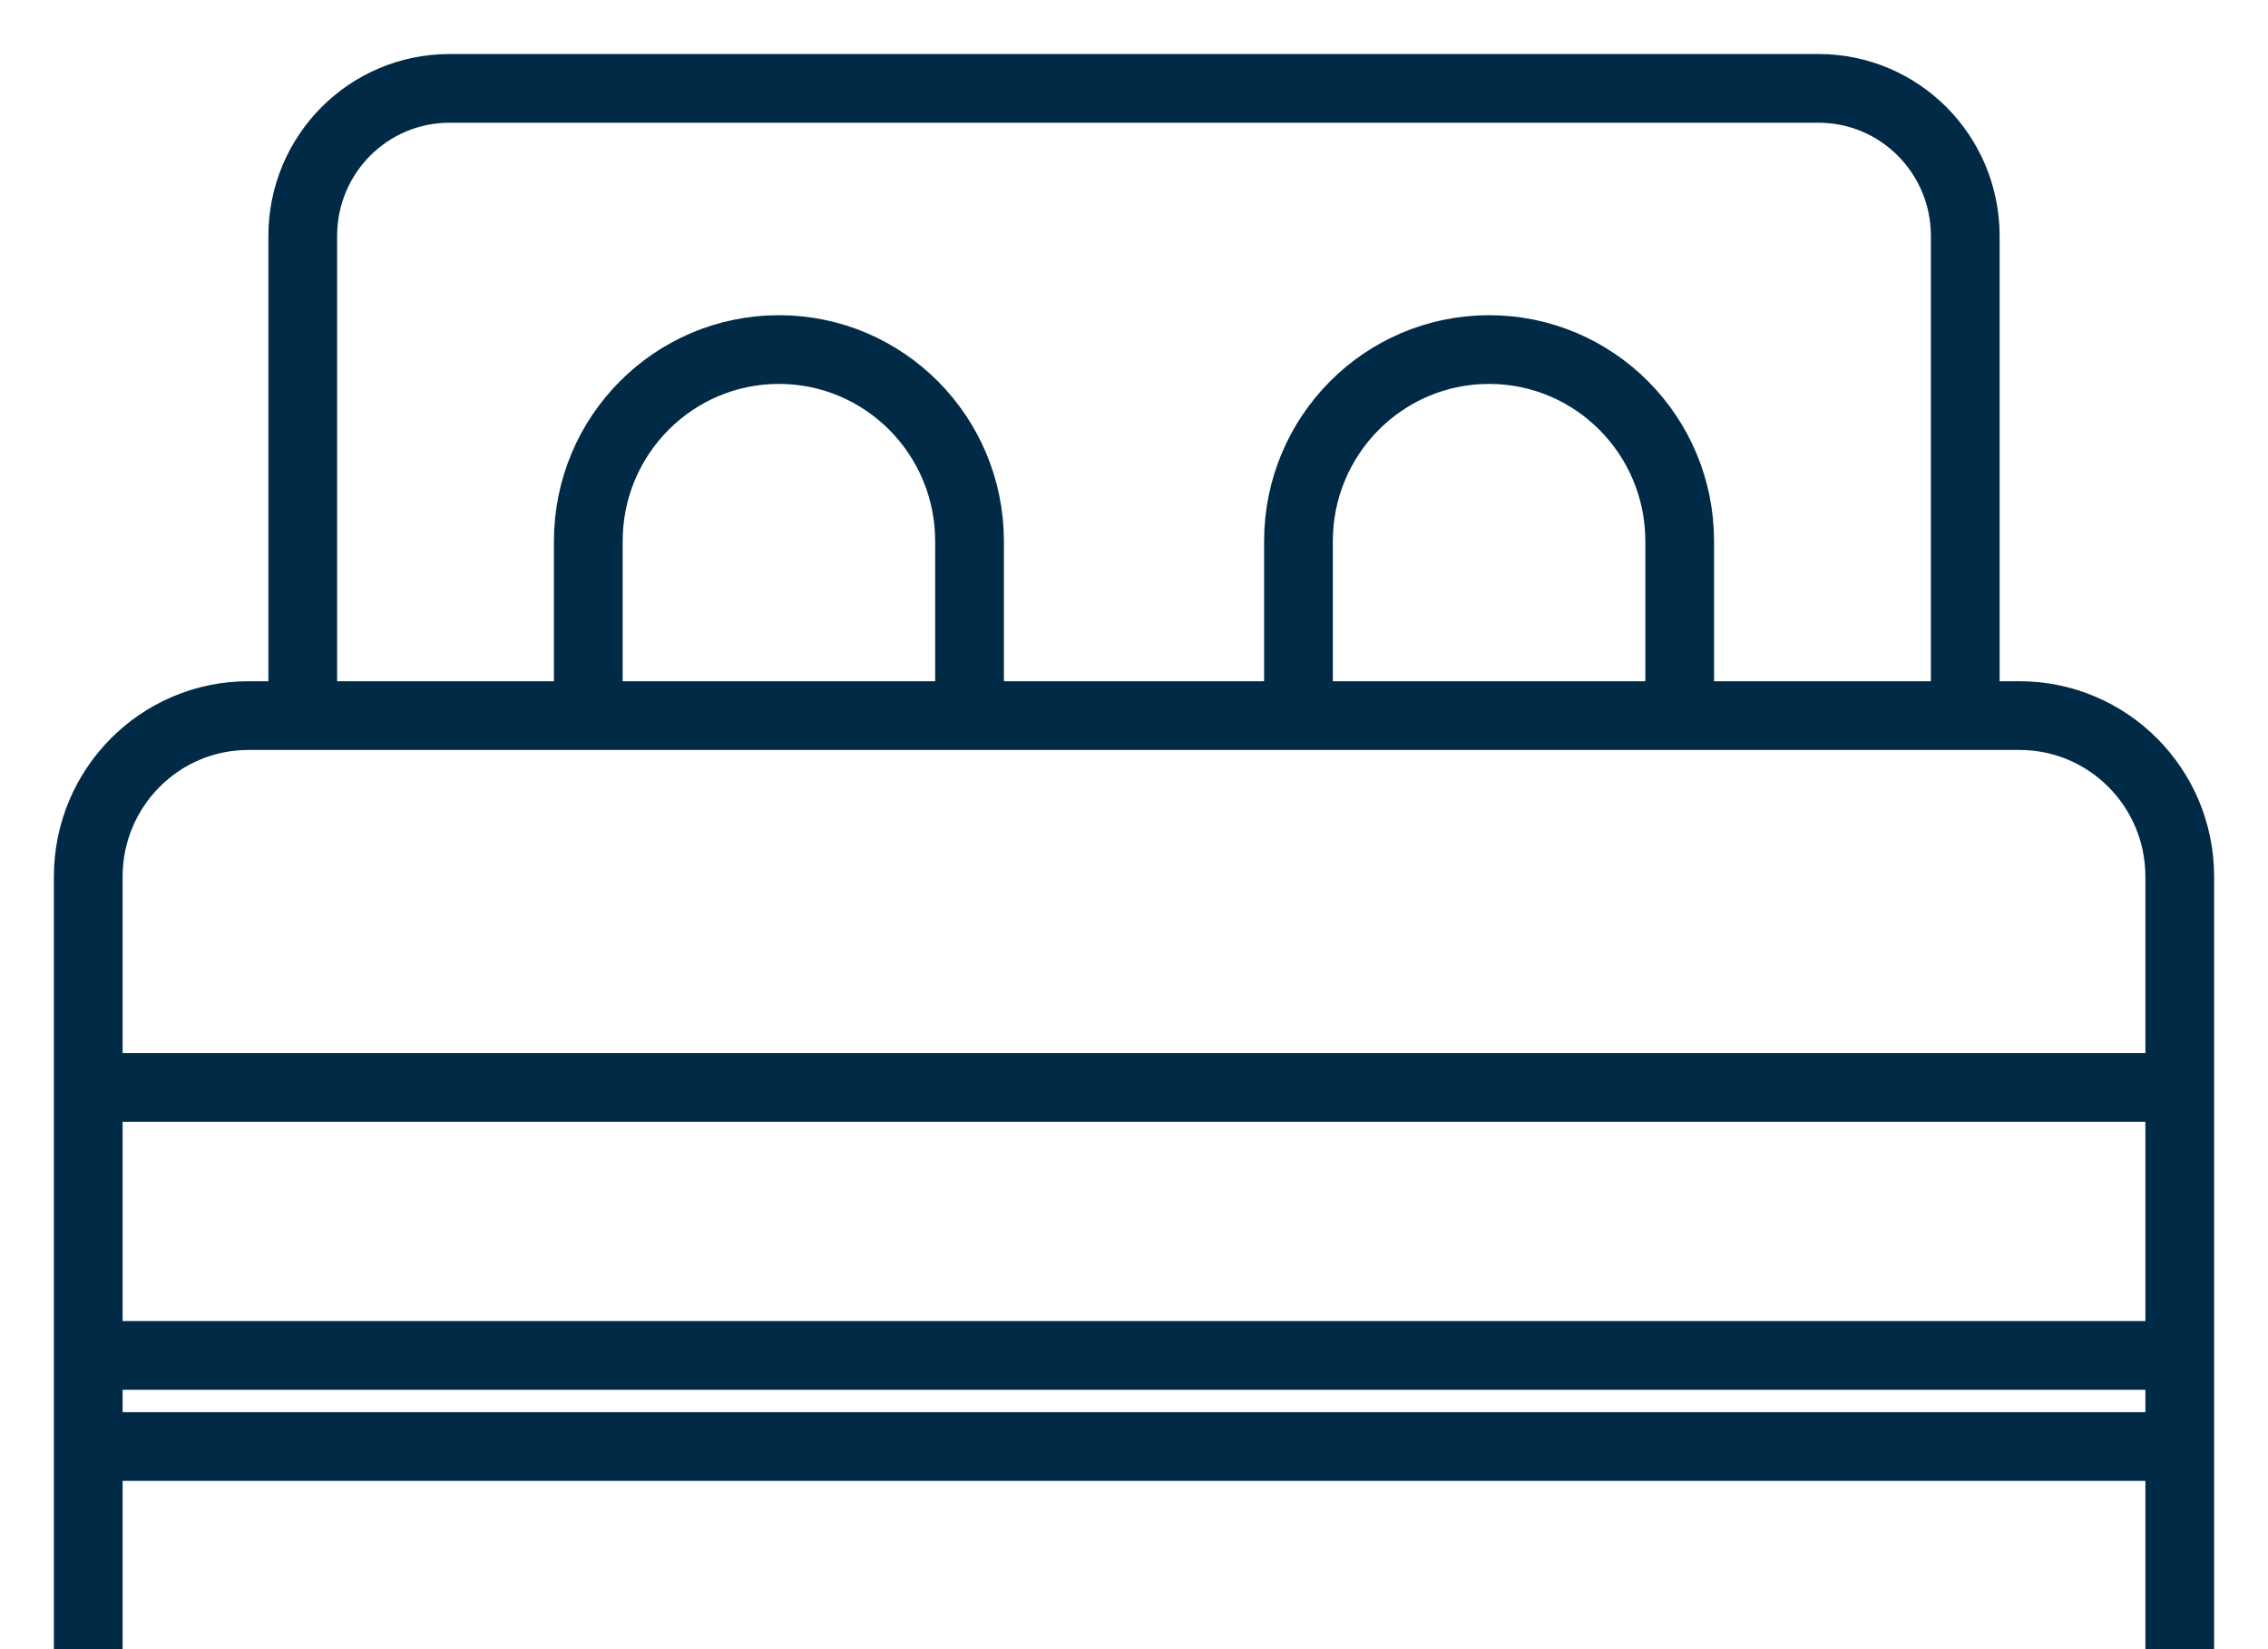 <svg width="33" height="24" viewBox="0 0 33 24" fill="none" xmlns="http://www.w3.org/2000/svg">
<path d="M14.107 10.408V7.876C14.107 6.338 12.868 5.087 11.333 5.087C9.804 5.087 8.56 6.333 8.56 7.876V10.408" stroke="#002A46" stroke-miterlimit="10"/>
<path d="M28.595 10.408V3.435C28.595 2.246 27.64 1.286 26.458 1.286H16.5H6.542C5.36 1.286 4.405 2.246 4.405 3.435V10.408" stroke="#002A46" stroke-miterlimit="10"/>
<path d="M18.893 10.408V7.876C18.893 6.338 20.132 5.087 21.667 5.087C23.196 5.087 24.44 6.333 24.44 7.876V10.408" stroke="#002A46" stroke-miterlimit="10"/>
<path d="M31.716 24V12.757C31.716 11.46 30.67 10.414 29.385 10.414H16.5H3.615C2.324 10.414 1.284 11.466 1.284 12.757V24" stroke="#002A46" stroke-miterlimit="10"/>
<path d="M31.716 15.826H16.5H1.284" stroke="#002A46" stroke-miterlimit="10"/>
<path d="M31.716 19.725H16.5H1.284" stroke="#002A46" stroke-miterlimit="10"/>
<path d="M31.716 21.051H16.5H1.284" stroke="#002A46" stroke-miterlimit="10"/>
</svg>
